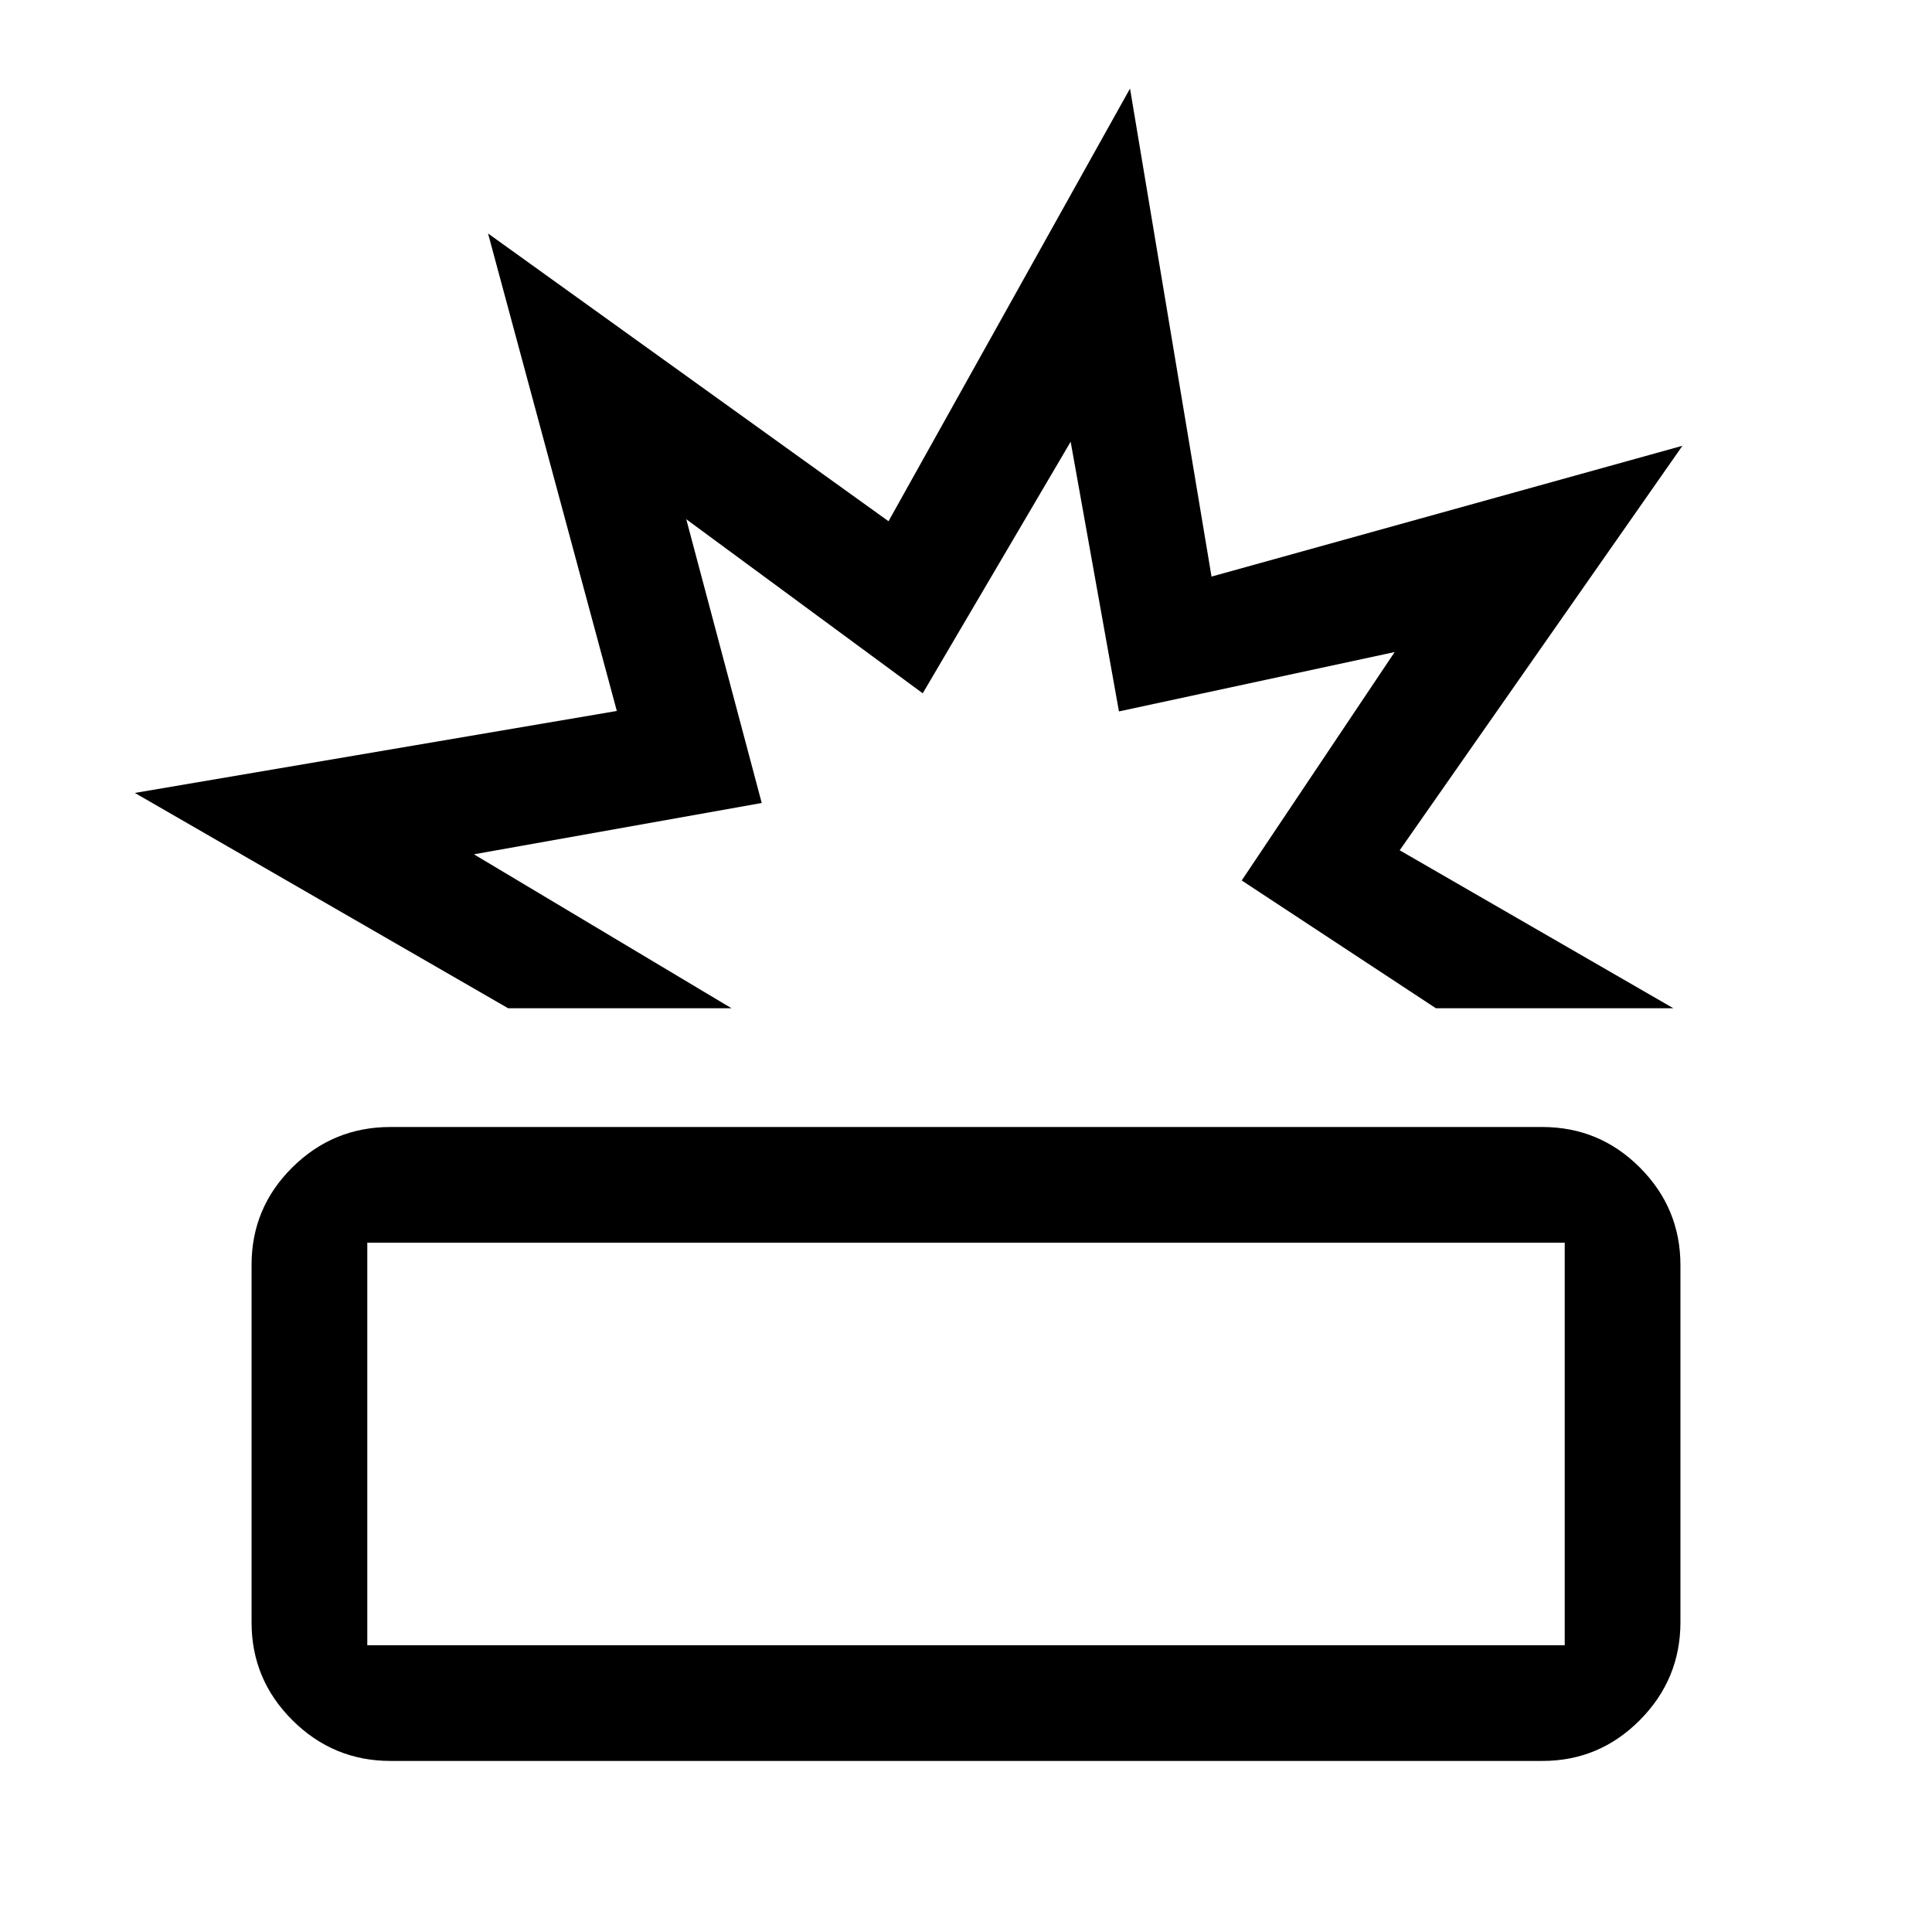 <svg xmlns="http://www.w3.org/2000/svg" height="48" viewBox="0 -960 960 960" width="48"><path d="M194.051-85q-28.426 0-48.739-20.218Q125-125.436 125-153.828v-177.656q0-28.391 20.269-48.454Q165.538-400 194-400h572.328q28.423 0 48.547 20.175Q835-359.65 835-331.319v177.363q0 28.331-20.142 48.644Q794.715-85 766.43-85H194.051ZM182.5-142.5h595v-200h-595v200Zm70-316.5L67-566l239.5-40.727L242.5-844l199 143 120-215L602-673.5l234-65-140.5 201 136 78.5h-118L617-522.5 693-636l-137 29.5-24-134-73.5 125L341-702l37.5 141-143 25.5 128 76.5h-111Zm222 0Zm5.5 216.5Z"/></svg>